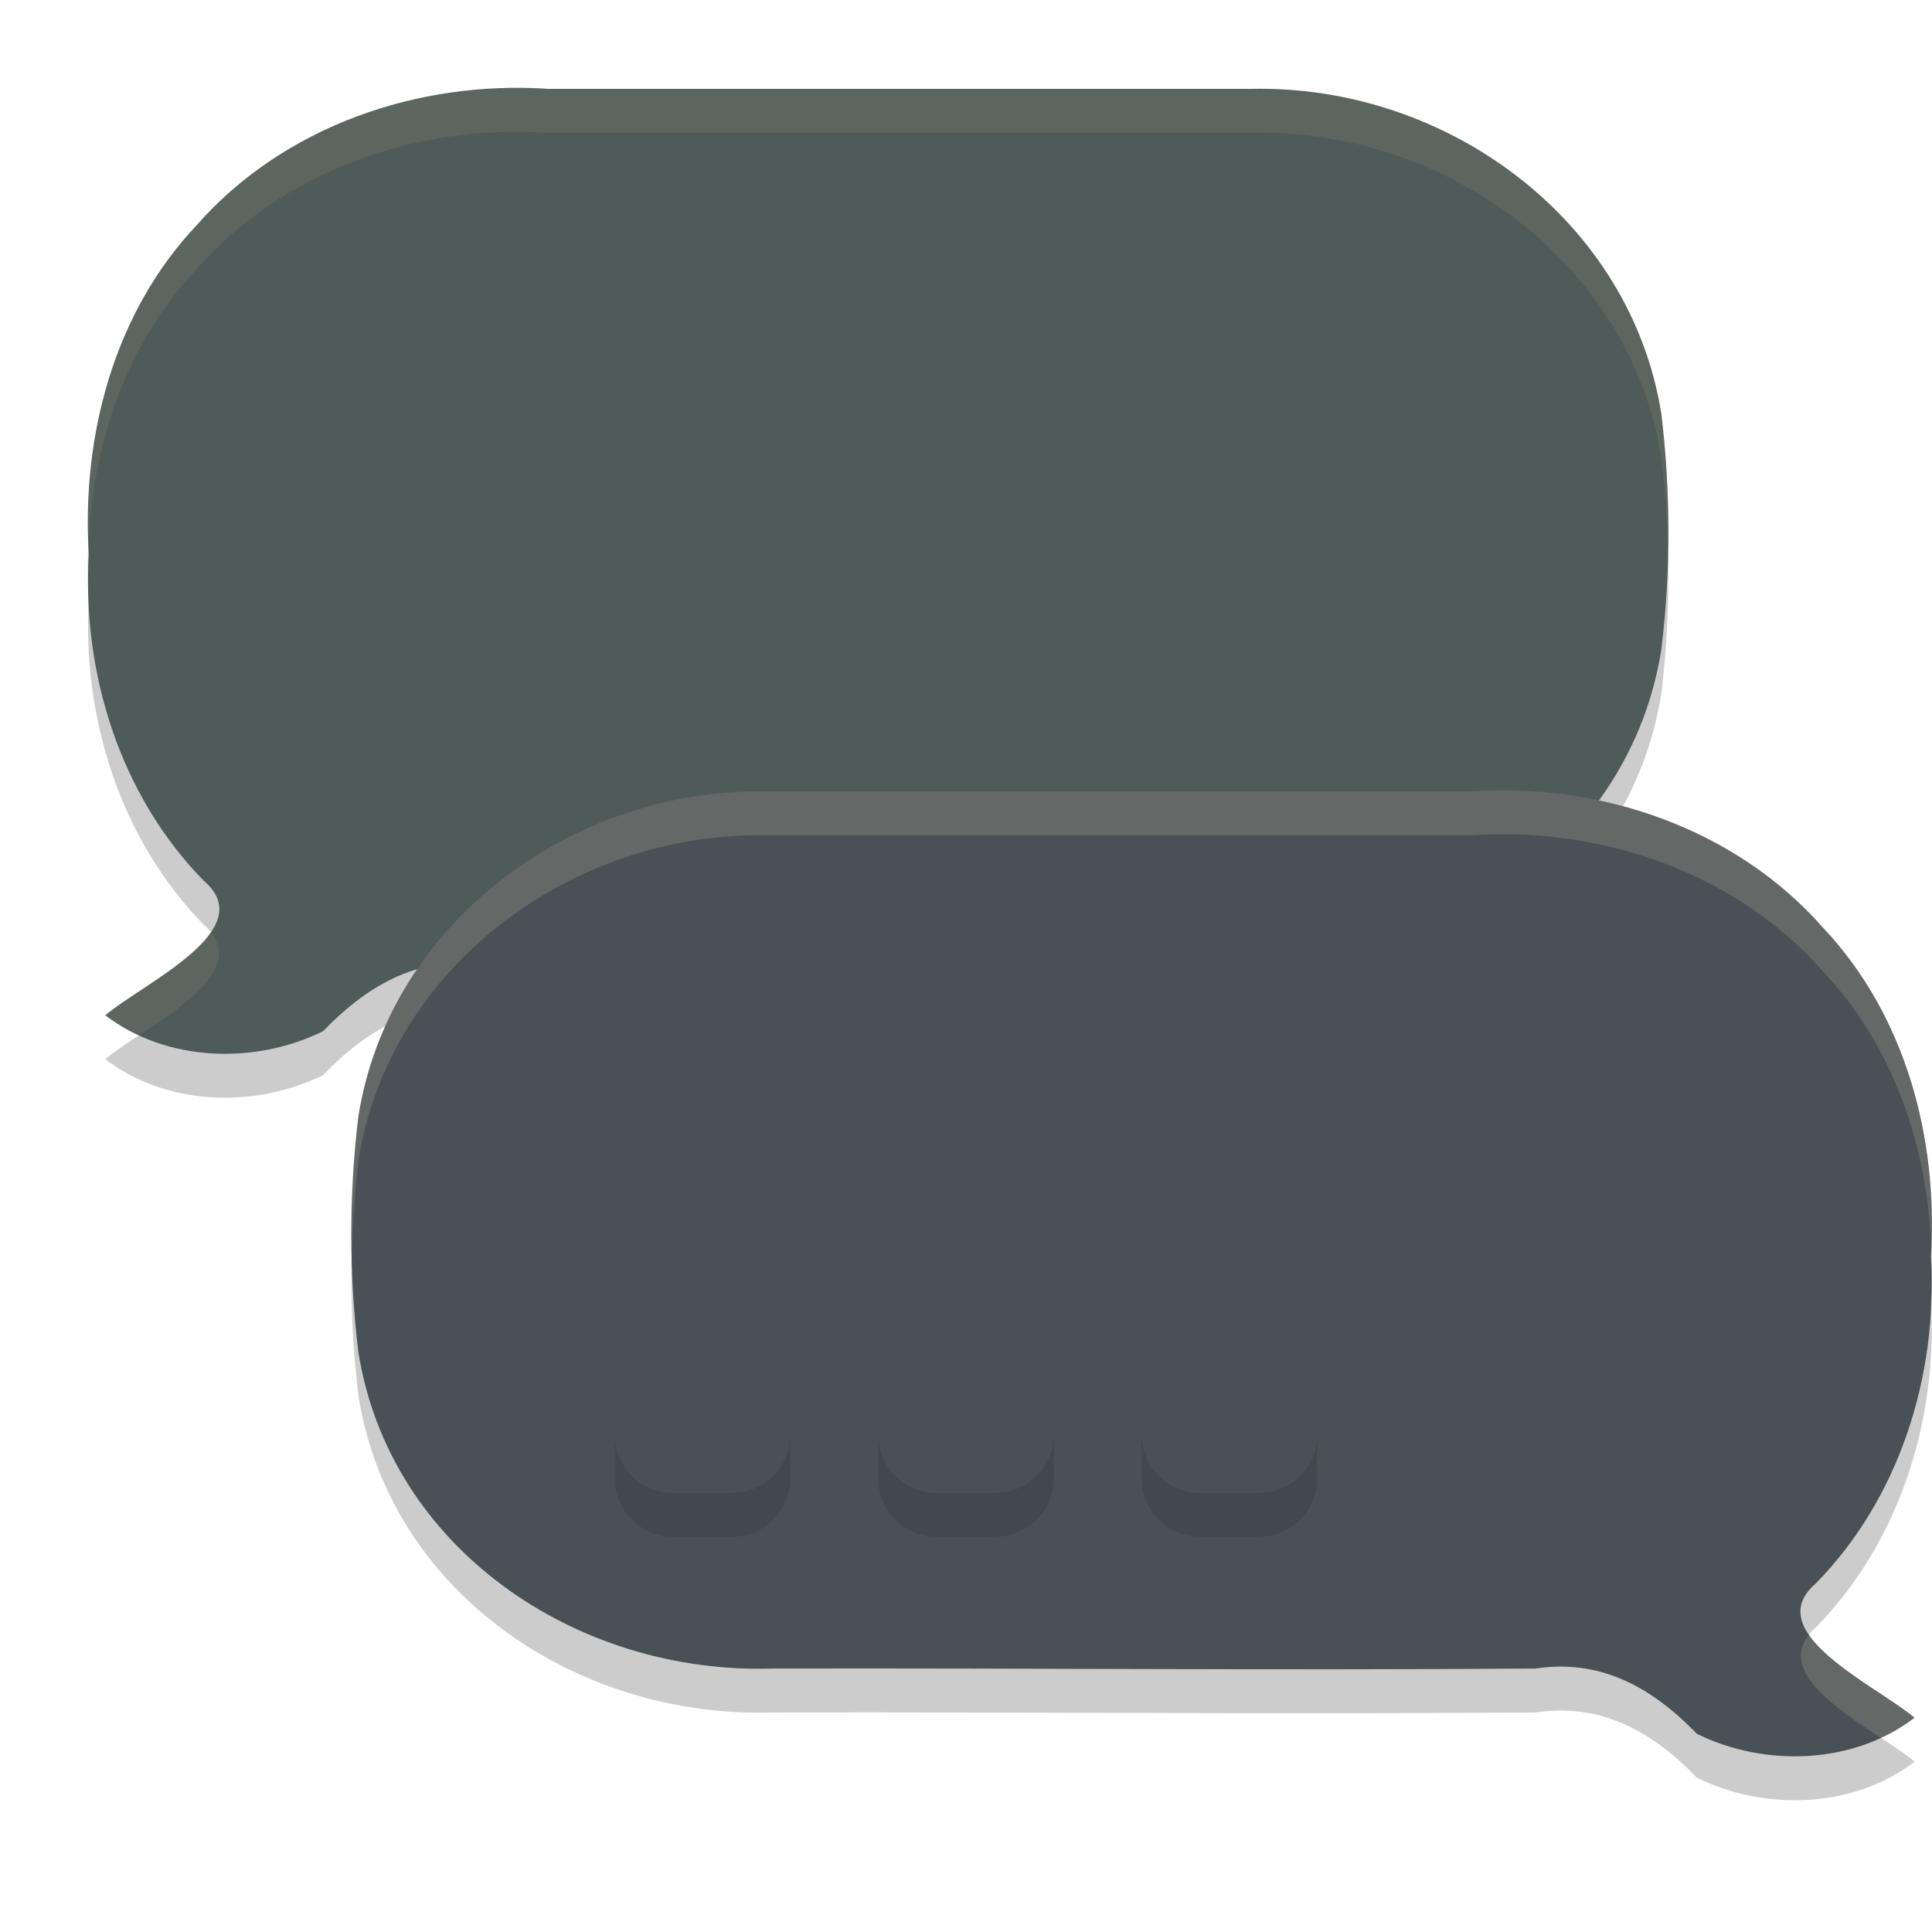 <svg xmlns="http://www.w3.org/2000/svg" width="22" height="22" version="1.1">
 <path style="opacity:0.2" d="m 14.247,1.512 c 2.233,-0.048 4.323,1.497 4.671,3.702 0.107,0.887 0.108,1.796 0,2.682 -0.35,2.221 -2.468,3.672 -4.716,3.603 -3.063,-0.006 -5.627,0.013 -8.69,-0.009 C 4.808,11.382 4.221,11.68 3.678,12.243 2.903,12.625 1.895,12.594 1.199,12.061 1.637,11.692 2.97,11.089 2.324,10.533 1.366,9.558 0.932,8.162 1.011,6.811 0.929,5.464 1.297,4.061 2.241,3.063 3.233,1.935 4.766,1.412 6.245,1.512 Z"/>
 <path style="opacity:0.2" d="m 8.753,9.512 c -2.233,-0.048 -4.323,1.497 -4.671,3.702 -0.107,0.887 -0.108,1.796 0,2.682 0.35,2.221 2.468,3.674 4.716,3.604 3.063,-0.006 5.627,0.022 8.69,0 0.705,-0.107 1.292,0.18 1.835,0.743 0.775,0.382 1.783,0.351 2.479,-0.183 -0.439,-0.369 -1.771,-0.972 -1.126,-1.527 0.958,-0.975 1.392,-2.371 1.313,-3.722 0.083,-1.347 -0.286,-2.749 -1.23,-3.748 -0.992,-1.128 -2.525,-1.651 -4.004,-1.551 z"/>
 <path style="fill:#4f5b58" d="m 14.247,1.012 c 2.233,-0.048 4.323,1.497 4.671,3.702 0.107,0.887 0.108,1.796 0,2.682 -0.35,2.221 -2.468,3.672 -4.716,3.603 -3.063,-0.006 -5.627,0.013 -8.69,-0.009 C 4.808,10.882 4.221,11.18 3.678,11.743 2.903,12.125 1.895,12.094 1.199,11.561 1.637,11.192 2.97,10.589 2.324,10.033 1.366,9.058 0.932,7.662 1.011,6.311 0.929,4.964 1.297,3.561 2.241,2.563 3.233,1.435 4.766,0.912 6.245,1.012 Z"/>
 <path style="fill:#495156" d="M 8.753,9.012 C 6.52,8.963 4.43,10.508 4.081,12.714 c -0.107,0.887 -0.108,1.796 0,2.682 0.35,2.221 2.468,3.674 4.716,3.604 3.063,-0.006 5.627,0.022 8.69,0 0.705,-0.107 1.292,0.18 1.835,0.743 0.775,0.382 1.783,0.351 2.479,-0.183 -0.439,-0.369 -1.771,-0.972 -1.126,-1.527 0.958,-0.975 1.392,-2.371 1.313,-3.722 0.083,-1.347 -0.286,-2.749 -1.23,-3.748 -0.992,-1.128 -2.525,-1.651 -4.004,-1.551 z"/>
 <path style="opacity:0.1" d="M 7.633,15.5 C 7.28,15.518 7,15.808 7,16.166 v 0.668 C 7,17.203 7.297,17.5 7.666,17.5 H 8.334 C 8.703,17.5 9,17.203 9,16.834 V 16.166 C 9,15.797 8.703,15.5 8.334,15.5 H 7.666 c -0.012,0 -0.022,-5.74e-4 -0.033,0 z m 3,0 C 10.28,15.518 10,15.808 10,16.166 v 0.668 C 10,17.203 10.297,17.5 10.666,17.5 h 0.668 C 11.703,17.5 12,17.203 12,16.834 V 16.166 C 12,15.797 11.703,15.5 11.334,15.5 h -0.668 c -0.012,0 -0.022,-5.74e-4 -0.033,0 z m 3,0 C 13.28,15.518 13,15.808 13,16.166 v 0.668 C 13,17.203 13.297,17.5 13.666,17.5 h 0.668 C 14.703,17.5 15,17.203 15,16.834 V 16.166 C 15,15.797 14.703,15.5 14.334,15.5 h -0.668 c -0.012,0 -0.022,-5.74e-4 -0.033,0 z"/>
 <path style="fill:#495156" d="M 7.633,15 C 7.28,15.018 7,15.308 7,15.666 v 0.668 C 7,16.703 7.297,17 7.666,17 H 8.334 C 8.703,17 9,16.703 9,16.334 V 15.666 C 9,15.297 8.703,15 8.334,15 H 7.666 c -0.012,0 -0.022,-5.74e-4 -0.033,0 z m 3,0 C 10.28,15.018 10,15.308 10,15.666 v 0.668 C 10,16.703 10.297,17 10.666,17 h 0.668 C 11.703,17 12,16.703 12,16.334 V 15.666 C 12,15.297 11.703,15 11.334,15 h -0.668 c -0.012,0 -0.022,-5.74e-4 -0.033,0 z m 3,0 C 13.28,15.018 13,15.308 13,15.666 v 0.668 C 13,16.703 13.297,17 13.666,17 h 0.668 C 14.703,17 15,16.703 15,16.334 V 15.666 C 15,15.297 14.703,15 14.334,15 h -0.668 c -0.012,0 -0.022,-5.74e-4 -0.033,0 z"/>
 <path style="opacity:0.1;fill:#d3c6aa" d="M 5.967,1 C 4.576,0.979 3.17,1.505 2.24,2.563 1.324,3.532 0.954,4.881 1.008,6.191 1.057,5.045 1.441,3.908 2.24,3.063 3.232,1.935 4.765,1.412 6.244,1.512 h 8.004 c 2.233,-0.048 4.321,1.496 4.67,3.701 0.044,0.365 0.066,0.734 0.074,1.104 0.012,-0.536 -0.01,-1.074 -0.074,-1.604 C 18.569,2.508 16.481,0.963 14.248,1.012 H 6.244 C 6.152,1.005 6.059,1.001 5.967,1 Z M 1.002,6.564 c -0.001,0.103 0.003,0.206 0.008,0.309 9.756e-4,-0.021 7.349e-4,-0.042 0.002,-0.062 -0.005,-0.082 -0.008,-0.164 -0.01,-0.246 z M 2.4,10.615 C 2.152,10.978 1.486,11.319 1.199,11.561 1.319,11.652 1.447,11.729 1.582,11.791 2.09,11.455 2.739,11.027 2.4,10.615 Z"/>
 <path style="opacity:0.2;fill:#d3c6aa" d="m 17.033,9 c -0.093,0.001 -0.185,0.005 -0.277,0.012 H 8.752 c -2.233,-0.048 -4.321,1.496 -4.67,3.701 -0.064,0.529 -0.087,1.068 -0.074,1.604 0.008,-0.369 0.03,-0.739 0.074,-1.104 0.349,-2.205 2.437,-3.75 4.67,-3.701 h 8.004 c 1.479,-0.1 3.012,0.423 4.004,1.551 0.799,0.846 1.183,1.983 1.232,3.129 C 22.046,12.881 21.676,11.532 20.76,10.562 19.83,9.505 18.424,8.979 17.033,9 Z m 4.965,5.564 c -0.002,0.083 -0.005,0.164 -0.01,0.246 0.001,0.021 9.78e-4,0.042 0.002,0.062 0.005,-0.103 0.009,-0.206 0.008,-0.309 z m -1.398,4.051 c -0.338,0.411 0.31,0.84 0.818,1.176 0.135,-0.062 0.263,-0.139 0.383,-0.23 -0.287,-0.241 -0.953,-0.582 -1.201,-0.945 z"/>
</svg>
